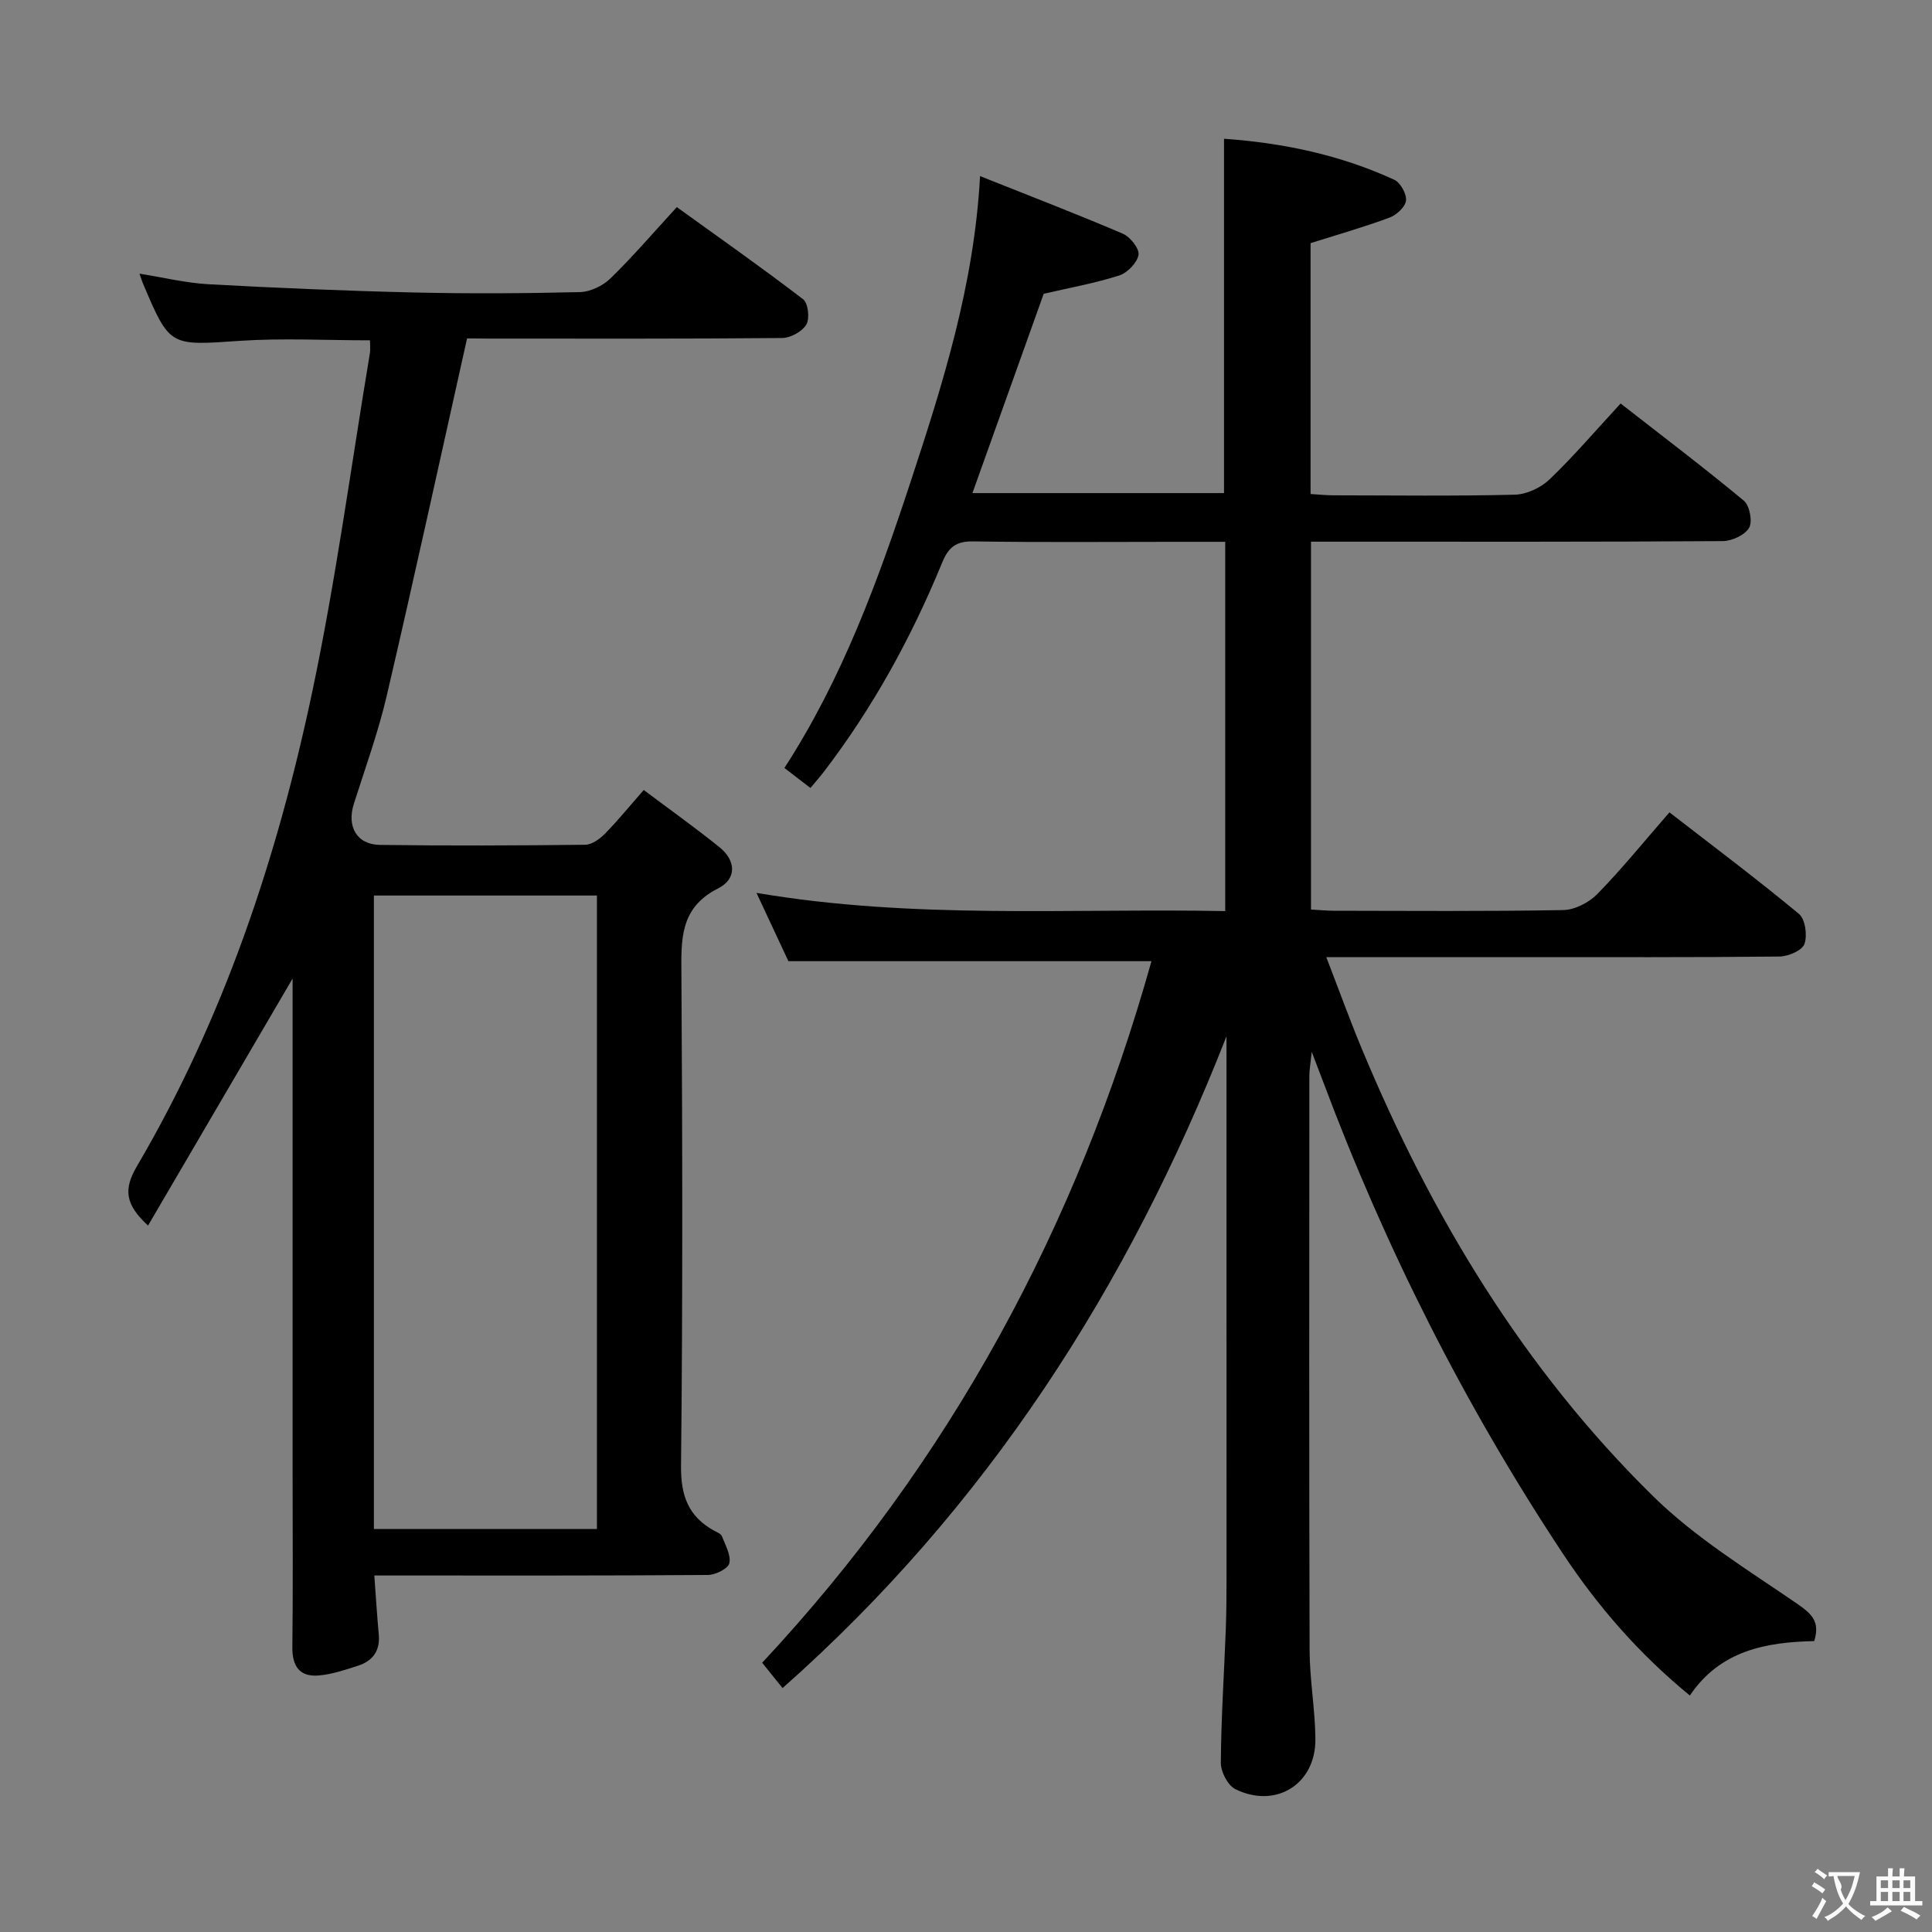 <svg enable-background="new 0 0 400 400" viewBox="0 0 400 400" xmlns="http://www.w3.org/2000/svg"><rect x="0" y="0" width="400" height="400" fill="#808080" stroke="none"/><path d="m253.93 214.56c-20.35 51.94-49.68 97.56-91.91 134.94-1.4-1.74-2.62-3.26-4.22-5.25 38.89-41.64 65.19-90.33 80.6-145.25-25.24 0-49.77 0-75.17 0-1.78-3.8-4-8.55-6.61-14.14 32.59 5.54 64.73 3.16 97.05 3.77 0-25.72 0-50.79 0-76.45-3.69 0-7.15 0-10.6 0-13.83 0-27.67.13-41.49-.09-3.58-.06-5.17 1.12-6.52 4.4-6.34 15.45-14.32 30.01-24.5 43.31-.8 1.04-1.68 2.03-2.77 3.34-1.77-1.36-3.41-2.62-5.39-4.14 11.97-18.46 19.38-38.75 26.13-59.25 6.68-20.31 13.16-40.75 14.38-63.29 10.28 4.1 19.99 7.83 29.55 11.92 1.53.65 3.47 3.1 3.26 4.38-.28 1.65-2.31 3.73-4.01 4.28-5.03 1.6-10.27 2.54-15.62 3.78-4.77 13.33-9.68 27.08-14.76 41.27h52.09c0-24.31 0-48.53 0-73.36 12.17.85 24.03 3.33 35.24 8.48 1.28.59 2.59 2.94 2.44 4.31-.14 1.32-1.96 2.99-3.41 3.53-5.24 1.95-10.64 3.49-16.35 5.29v51.94c1.57.09 3.17.27 4.77.27 12.5.02 25 .18 37.49-.13 2.46-.06 5.41-1.43 7.21-3.16 5.03-4.82 9.58-10.15 14.72-15.72 8.65 6.75 17.24 13.25 25.51 20.12 1.2 1 1.84 4.31 1.1 5.6-.87 1.51-3.54 2.75-5.44 2.77-26.33.18-52.66.12-78.99.12-1.97 0-3.95 0-6.28 0v76.16c1.5.08 3.11.24 4.71.25 15.83.02 31.67.15 47.49-.14 2.41-.04 5.34-1.55 7.07-3.31 5.1-5.22 9.71-10.92 14.94-16.92 9.12 7.06 18.13 13.82 26.8 21.01 1.32 1.09 1.79 4.46 1.15 6.24-.48 1.35-3.34 2.58-5.16 2.6-17.83.19-35.66.12-53.49.12-13.15 0-26.31 0-40.35 0 2.58 6.67 4.81 12.85 7.33 18.91 14.39 34.6 33.47 66.3 60.3 92.67 8.78 8.64 19.62 15.26 29.86 22.3 3.02 2.08 4.8 3.71 3.53 7.73-9.86.22-19.42 1.87-25.74 11.27-10.62-8.69-19.18-18.6-26.43-29.58-20.24-30.62-36.67-63.21-49.53-97.59-.58-1.54-1.18-3.08-2.33-6.09-.27 2.61-.49 3.76-.49 4.9-.02 39.66-.07 79.33.05 118.99.02 6.13 1.15 12.26 1.2 18.39.08 9.32-8.18 14.5-16.58 10.36-1.57-.77-3.02-3.61-3-5.49.06-9.14.67-18.28 1.02-27.43.14-3.66.16-7.33.16-10.99 0-37.3-.01-74.63-.01-111.95z" fill="#010000"/><path d="m96.7 70.07c-5.63 25.18-10.95 49.62-16.63 73.98-1.77 7.58-4.45 14.95-6.81 22.38-1.49 4.67.58 8.43 5.4 8.5 14.16.19 28.33.13 42.49-.03 1.38-.02 3-1.18 4.06-2.25 2.66-2.7 5.06-5.66 8.07-9.09 5.4 4.05 10.64 7.79 15.65 11.82 3.48 2.79 3.65 6.59-.28 8.57-7.99 4.03-7.62 10.71-7.57 18.03.21 33.83.28 67.66-.08 101.48-.07 6.22 1.51 10.49 6.83 13.44.58.32 1.41.62 1.61 1.12.72 1.85 1.93 3.93 1.56 5.63-.24 1.11-2.86 2.42-4.43 2.43-21.16.16-42.33.11-63.49.11-1.81 0-3.61 0-5.58 0 .32 4.38.56 8.3.92 12.21.31 3.35-1.23 5.47-4.27 6.46-2.67.86-5.41 1.8-8.18 2.03-3.96.33-5.49-1.94-5.44-5.9.14-12 .05-24 .05-35.99 0-32.49 0-64.99 0-97.48 0-1.76 0-3.52 0-4.92-9.91 16.92-19.81 33.85-29.93 51.14-4.74-4.37-5.12-7.49-2.3-12.29 17.93-30.53 29.02-63.76 36.29-98.18 4.9-23.18 8.04-46.74 11.94-70.13.13-.79.02-1.61.02-2.68-9.11 0-18.09-.49-26.99.11-14.46.98-14.44 1.28-20.02-11.9-.19-.44-.32-.91-.71-2.01 5.03.8 9.63 1.93 14.29 2.19 14.11.77 28.24 1.37 42.36 1.7 11.49.27 23 .2 34.49-.07 2.16-.05 4.76-1.28 6.34-2.81 4.64-4.51 8.86-9.45 13.77-14.79 8.82 6.36 17.62 12.54 26.15 19.08 1.04.8 1.4 3.97.67 5.22-.85 1.45-3.24 2.78-4.98 2.8-20.33.19-40.66.12-60.99.12-1.76-.03-3.55-.03-4.28-.03zm26.89 246.49c0-43.94 0-87.6 0-131.15-15.65 0-30.9 0-46.18 0v131.15z" fill="#010000"/><g fill="#fbfafa"><path d="m377.9 391.2c-.2.3-.4.5-.6.8-.7-.6-1.4-1-2.2-1.5.2-.3.4-.5.5-.8.6.4 1.4.8 2.3 1.5zm-1.8 6.1c-.2-.2-.5-.4-.9-.6.4-.6.8-1.2 1.2-1.9s.7-1.3.9-1.9c.3.3.5.5.8.7-.7 1.3-1.4 2.6-2 3.7zm2.2-9c-.3.3-.5.5-.6.8-.6-.6-1.3-1.1-2-1.5.3-.3.5-.5.6-.7.6.5 1.3.9 2 1.4zm.3.2v-.9h2 4.5c-.3 1.3-.6 2.5-1 3.6s-.9 2.1-1.4 3c.4.5 1 1 1.6 1.4s1.2.8 1.9 1.1c-.3.2-.5.4-.8.8-.4-.3-1-.7-1.6-1.2s-1.2-1.1-1.6-1.6c-.5.6-1.1 1.1-1.7 1.6s-1.4.9-2.1 1.4c-.1-.3-.3-.5-.7-.8.6-.2 1.2-.5 1.9-1s1.4-1.1 2-1.8c-.5-.8-.9-1.6-1.2-2.5s-.6-2-.8-3.2c-.4.1-.7.1-1 .1zm2.5 2.7c.3 1 .7 1.7 1 2.2.3-.5.6-1.1 1-2s.6-1.9.9-3h-3.2-.4c.1.9 1.3 1.8.7 2.8z"/><path d="m396.5 388.5v1.5 3.6h1.5v.9c-.4 0-1 0-1.7 0h-7.9c-.5 0-.9 0-1.2 0v-.9h1.3v-3.5c0-.7 0-1.2 0-1.6h2.4c0-.8 0-1.4 0-1.7h1c0 .3-.1.8-.1 1.7h1.5c0-.8 0-1.4 0-1.7h1c0 .3-.1.9-.1 1.7zm-8.2 9.2c-.2-.3-.5-.5-.8-.8.8-.3 1.4-.6 1.9-.9s1-.7 1.4-1.1c.3.3.6.5.9.8-1.6 1-2.8 1.6-3.4 2zm2.6-6.8v-1.6h-1.5v1.6zm0 2.7v-1.9h-1.5v1.9zm2.4-2.7v-1.6h-1.5v1.6zm0 2.7v-1.9h-1.5v1.9zm.2 2 .7-.8c.4.2.9.5 1.6.8s1.3.7 1.8 1c-.3.3-.5.5-.8.8-.4-.3-1.5-1-3.3-1.8zm2-4.7v-1.6h-1.4v1.6zm0 2.7v-1.9h-1.4v1.9z"/></g></svg>